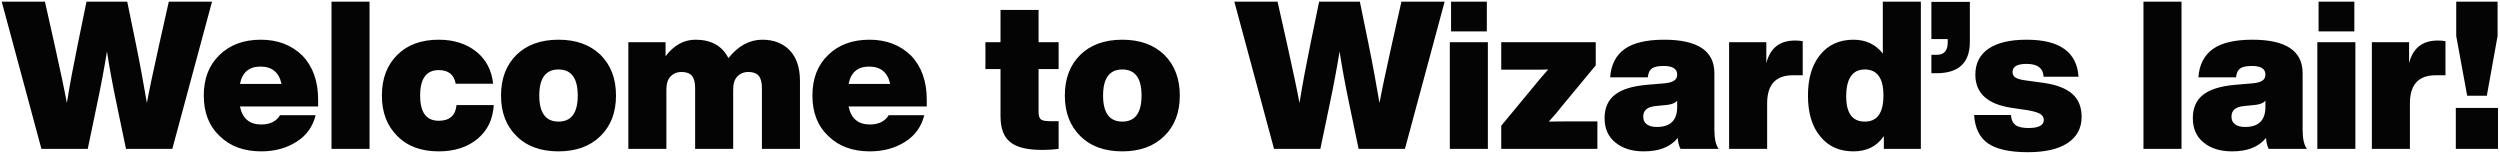 <svg width="1209" height="74" viewBox="0 0 1209 74" fill="none" xmlns="http://www.w3.org/2000/svg">
<path d="M77.032 21.3L81.632 0.8H102.532L83.332 72H60.932L56.532 50.9C54.432 40.9 52.832 32.2 51.732 24.9C50.432 32.8 48.832 41.5 46.832 50.9L42.432 72H20.032L0.832 0.8H21.732L26.332 21.3C29.232 34.3 31.232 43.8 32.332 49.8C33.832 40.5 35.632 31 37.632 21.3L41.832 0.8H61.532L65.732 21.3C67.732 31 69.432 40.5 71.032 49.8C72.132 43.8 74.132 34.3 77.032 21.3ZM153.847 48.2V51.5H116.047C117.247 57.3 120.647 60.2 126.347 60.2C130.547 60.2 133.647 58.7 135.447 55.7H152.647C151.247 61.3 148.147 65.6 143.347 68.6C138.447 71.7 132.747 73.2 126.347 73.2C118.047 73.2 111.347 70.8 106.247 65.8C101.047 60.9 98.547 54.4 98.547 46.2C98.547 38 101.047 31.5 106.147 26.6C111.147 21.7 117.847 19.2 126.147 19.2C134.347 19.2 141.047 21.8 146.247 26.9C151.247 32.1 153.847 39.2 153.847 48.2ZM125.947 32.2C120.447 32.2 117.147 35 116.047 40.6H136.147C134.947 35 131.547 32.2 125.947 32.2ZM178.713 72H160.313V0.8H178.713V72ZM212.18 73.2C203.78 73.2 197.08 70.8 192.18 65.8C187.18 60.9 184.68 54.4 184.68 46.2C184.68 38 187.18 31.4 192.18 26.5C196.98 21.7 203.68 19.2 212.18 19.2C219.58 19.2 225.58 21.2 230.38 25C235.08 28.8 237.78 34 238.48 40.5H220.38C219.58 36.1 216.88 33.9 212.18 33.9C206.18 33.9 203.18 38 203.18 46.2C203.18 54.4 206.18 58.4 212.18 58.4C217.38 58.4 220.28 55.9 220.78 50.8H238.78C238.38 57.7 235.78 63.1 230.98 67.1C226.08 71.2 219.78 73.2 212.18 73.2ZM290.397 65.8C285.297 70.8 278.497 73.2 270.097 73.2C261.597 73.2 254.797 70.8 249.797 65.8C244.797 60.9 242.297 54.4 242.297 46.2C242.297 38 244.797 31.4 249.797 26.5C254.697 21.7 261.497 19.2 270.097 19.2C278.697 19.2 285.397 21.7 290.397 26.5C295.397 31.5 297.897 38 297.897 46.2C297.897 54.4 295.397 60.9 290.397 65.8ZM260.797 46.2C260.797 54.6 263.897 58.8 270.097 58.8C276.297 58.8 279.397 54.6 279.397 46.2C279.397 37.8 276.297 33.6 270.097 33.6C263.897 33.6 260.797 37.8 260.797 46.2ZM368.667 19.2C374.267 19.2 378.767 21 381.967 24.4C385.167 27.8 386.867 32.7 386.867 39.1V72H368.467V42.5C368.467 39.9 367.967 38 366.967 36.7C365.967 35.5 364.267 34.8 361.967 34.8C359.667 34.8 357.867 35.6 356.567 37C355.167 38.4 354.567 40.6 354.567 43.4V72H336.167V42.5C336.167 39.9 335.667 38 334.667 36.7C333.667 35.5 331.967 34.8 329.667 34.8C327.367 34.8 325.567 35.6 324.267 37C322.867 38.4 322.267 40.6 322.267 43.4V72H303.867V20.4H321.867V27.2C325.867 21.9 330.667 19.2 336.367 19.2C343.967 19.2 349.267 22.2 352.267 28.1C356.967 22.2 362.467 19.2 368.667 19.2ZM448.183 48.2V51.5H410.383C411.583 57.3 414.983 60.2 420.683 60.2C424.883 60.2 427.983 58.7 429.783 55.7H446.983C445.583 61.3 442.483 65.6 437.683 68.6C432.783 71.7 427.083 73.2 420.683 73.2C412.383 73.2 405.683 70.8 400.583 65.8C395.383 60.9 392.883 54.4 392.883 46.2C392.883 38 395.383 31.5 400.483 26.6C405.483 21.7 412.183 19.2 420.483 19.2C428.683 19.2 435.383 21.8 440.583 26.9C445.583 32.1 448.183 39.2 448.183 48.2ZM420.283 32.2C414.783 32.2 411.483 35 410.383 40.6H430.483C429.283 35 425.883 32.2 420.283 32.2ZM511.951 20.4V33.4H502.251V54C502.251 56 502.651 57.2 503.451 57.8C504.251 58.4 505.851 58.6 508.151 58.6H511.951V72C508.751 72.4 506.151 72.5 504.151 72.5C496.851 72.5 491.651 71.3 488.551 68.7C485.351 66.2 483.851 62 483.851 56.2V33.4H476.551V20.4H483.851V4.8H502.251V20.4H511.951ZM563.053 65.8C557.953 70.8 551.153 73.2 542.753 73.2C534.253 73.2 527.453 70.8 522.453 65.8C517.453 60.9 514.953 54.4 514.953 46.2C514.953 38 517.453 31.4 522.453 26.5C527.353 21.7 534.153 19.2 542.753 19.2C551.353 19.2 558.053 21.7 563.053 26.5C568.053 31.5 570.553 38 570.553 46.2C570.553 54.4 568.053 60.9 563.053 65.8ZM533.453 46.2C533.453 54.6 536.553 58.8 542.753 58.8C548.953 58.8 552.053 54.6 552.053 46.2C552.053 37.8 548.953 33.6 542.753 33.6C536.553 33.6 533.453 37.8 533.453 46.2ZM673.126 21.3L677.726 0.8H698.626L679.426 72H657.026L652.626 50.9C650.526 40.9 648.926 32.2 647.826 24.9C646.526 32.8 644.926 41.5 642.926 50.9L638.526 72H616.126L596.926 0.8H617.826L622.426 21.3C625.326 34.3 627.326 43.8 628.426 49.8C629.926 40.5 631.726 31 633.726 21.3L637.926 0.8H657.626L661.826 21.3C663.826 31 665.526 40.5 667.126 49.8C668.226 43.8 670.226 34.3 673.126 21.3ZM719.033 15.2H701.733V0.8H719.033V15.2ZM719.533 72H701.133V20.4H719.533V72ZM759.2 58.7H772.5V72H726V60.8L742.4 41C744 39 746.1 36.5 748.7 33.6C747.1 33.7 743.7 33.7 738.5 33.7H726V20.4H771.7V31.6L755.3 51.4C753.7 53.5 751.6 56 749 58.8C750.5 58.8 753.9 58.7 759.2 58.7ZM831.177 72H812.677C811.877 70.4 811.477 68.7 811.377 66.7C807.777 71.1 802.377 73.2 794.977 73.2C789.277 73.2 784.677 71.8 781.177 68.9C777.677 66.1 775.977 62.1 775.977 57.1C775.977 52.3 777.577 48.5 780.877 45.9C784.077 43.3 789.377 41.6 796.577 41L804.877 40.3C807.077 40.1 808.577 39.7 809.577 39C810.577 38.4 811.077 37.4 811.077 36C811.077 33.3 808.877 31.9 804.577 31.9C801.877 31.9 799.977 32.3 798.877 33.1C797.777 33.9 797.077 35.3 796.877 37.4H778.677C779.077 31.3 781.477 26.7 785.677 23.7C789.877 20.7 796.277 19.2 804.777 19.2C820.977 19.2 829.077 24.6 829.077 35.4V62.7C829.077 67.1 829.777 70.2 831.177 72ZM801.277 61.4C807.777 61.4 811.077 58.2 811.077 51.7V48.7C810.277 49.7 808.777 50.4 806.477 50.7L800.577 51.3C796.577 51.7 794.677 53.4 794.677 56.4C794.677 58 795.177 59.2 796.377 60.1C797.577 61 799.177 61.4 801.277 61.4ZM868.091 19.6C869.491 19.6 870.691 19.7 871.791 19.9V36.4H866.991C858.691 36.4 854.591 41 854.591 50V72H836.191V20.4H854.191V30.6C855.991 23.3 860.591 19.6 868.091 19.6ZM910.528 25.9V0.8H928.928V72H911.028V65.8C907.628 70.8 902.728 73.2 896.328 73.2C889.528 73.2 884.128 70.8 880.228 65.9C876.228 61.1 874.328 54.5 874.328 46.2C874.328 38 876.228 31.4 880.228 26.5C884.128 21.7 889.528 19.2 896.328 19.2C902.328 19.2 907.128 21.5 910.528 25.9ZM892.828 46.6C892.828 54.8 895.828 58.8 901.828 58.8C907.828 58.8 910.828 54.6 910.828 46.2C910.828 37.8 907.828 33.6 901.828 33.6C895.828 33.6 892.828 38 892.828 46.6ZM934.02 18.9V0.9H952.62V20.2C952.62 30.4 947.22 35.4 936.52 35.4H934.02V26.5H936.72C940.12 26.5 941.92 24.5 941.92 20.5V18.9H934.02ZM980.676 73.6C971.976 73.6 965.576 72.2 961.476 69.4C957.376 66.6 955.076 62 954.676 55.6H972.476C972.676 58 973.476 59.6 974.776 60.5C976.076 61.5 978.176 61.9 981.076 61.9C985.876 61.9 988.376 60.6 988.376 58C988.376 56.8 987.776 55.8 986.676 55.1C985.476 54.4 983.476 53.8 980.576 53.3L973.176 52.2C961.176 50.5 955.276 45.1 955.276 36.1C955.276 30.7 957.376 26.5 961.576 23.6C965.776 20.7 971.976 19.2 980.076 19.2C996.076 19.2 1004.38 25.2 1005.18 37.1H988.276C988.076 33 985.376 30.9 980.076 30.9C975.476 30.9 973.276 32.2 973.276 34.8C973.276 36 973.676 36.9 974.676 37.5C975.676 38.1 977.276 38.6 979.676 38.9L988.476 40.1C994.676 41 999.176 42.8 1002.18 45.4C1005.18 48.1 1006.68 51.8 1006.68 56.5C1006.68 62 1004.38 66.2 999.876 69.2C995.276 72.2 988.876 73.6 980.676 73.6ZM1054.98 72H1036.58V0.8H1054.98V72ZM1115.65 72H1097.15C1096.35 70.4 1095.95 68.7 1095.85 66.7C1092.25 71.1 1086.85 73.2 1079.45 73.2C1073.75 73.2 1069.15 71.8 1065.65 68.9C1062.15 66.1 1060.45 62.1 1060.45 57.1C1060.45 52.3 1062.05 48.5 1065.35 45.9C1068.55 43.3 1073.85 41.6 1081.05 41L1089.35 40.3C1091.55 40.1 1093.05 39.7 1094.05 39C1095.05 38.4 1095.55 37.4 1095.55 36C1095.55 33.3 1093.35 31.9 1089.05 31.9C1086.35 31.9 1084.45 32.3 1083.35 33.1C1082.25 33.9 1081.55 35.3 1081.35 37.4H1063.15C1063.55 31.3 1065.95 26.7 1070.15 23.7C1074.35 20.7 1080.75 19.2 1089.25 19.2C1105.45 19.2 1113.55 24.6 1113.55 35.4V62.7C1113.55 67.1 1114.25 70.2 1115.65 72ZM1085.75 61.4C1092.25 61.4 1095.55 58.2 1095.55 51.7V48.7C1094.75 49.7 1093.25 50.4 1090.95 50.7L1085.05 51.3C1081.05 51.7 1079.15 53.4 1079.15 56.4C1079.15 58 1079.65 59.2 1080.85 60.1C1082.05 61 1083.65 61.4 1085.75 61.4ZM1138.56 15.2H1121.26V0.8H1138.56V15.2ZM1139.06 72H1120.66V20.4H1139.06V72ZM1178.93 19.6C1180.33 19.6 1181.53 19.7 1182.63 19.9V36.4H1177.83C1169.53 36.4 1165.43 41 1165.43 50V72H1147.03V20.4H1165.03V30.6C1166.83 23.3 1171.43 19.6 1178.93 19.6ZM1202.63 46.3H1193.13L1187.83 17.4V0.8H1207.83V17.4L1202.63 46.3ZM1208.03 72H1187.63V52.2H1208.03V72Z" fill="#050404"/>
</svg>
